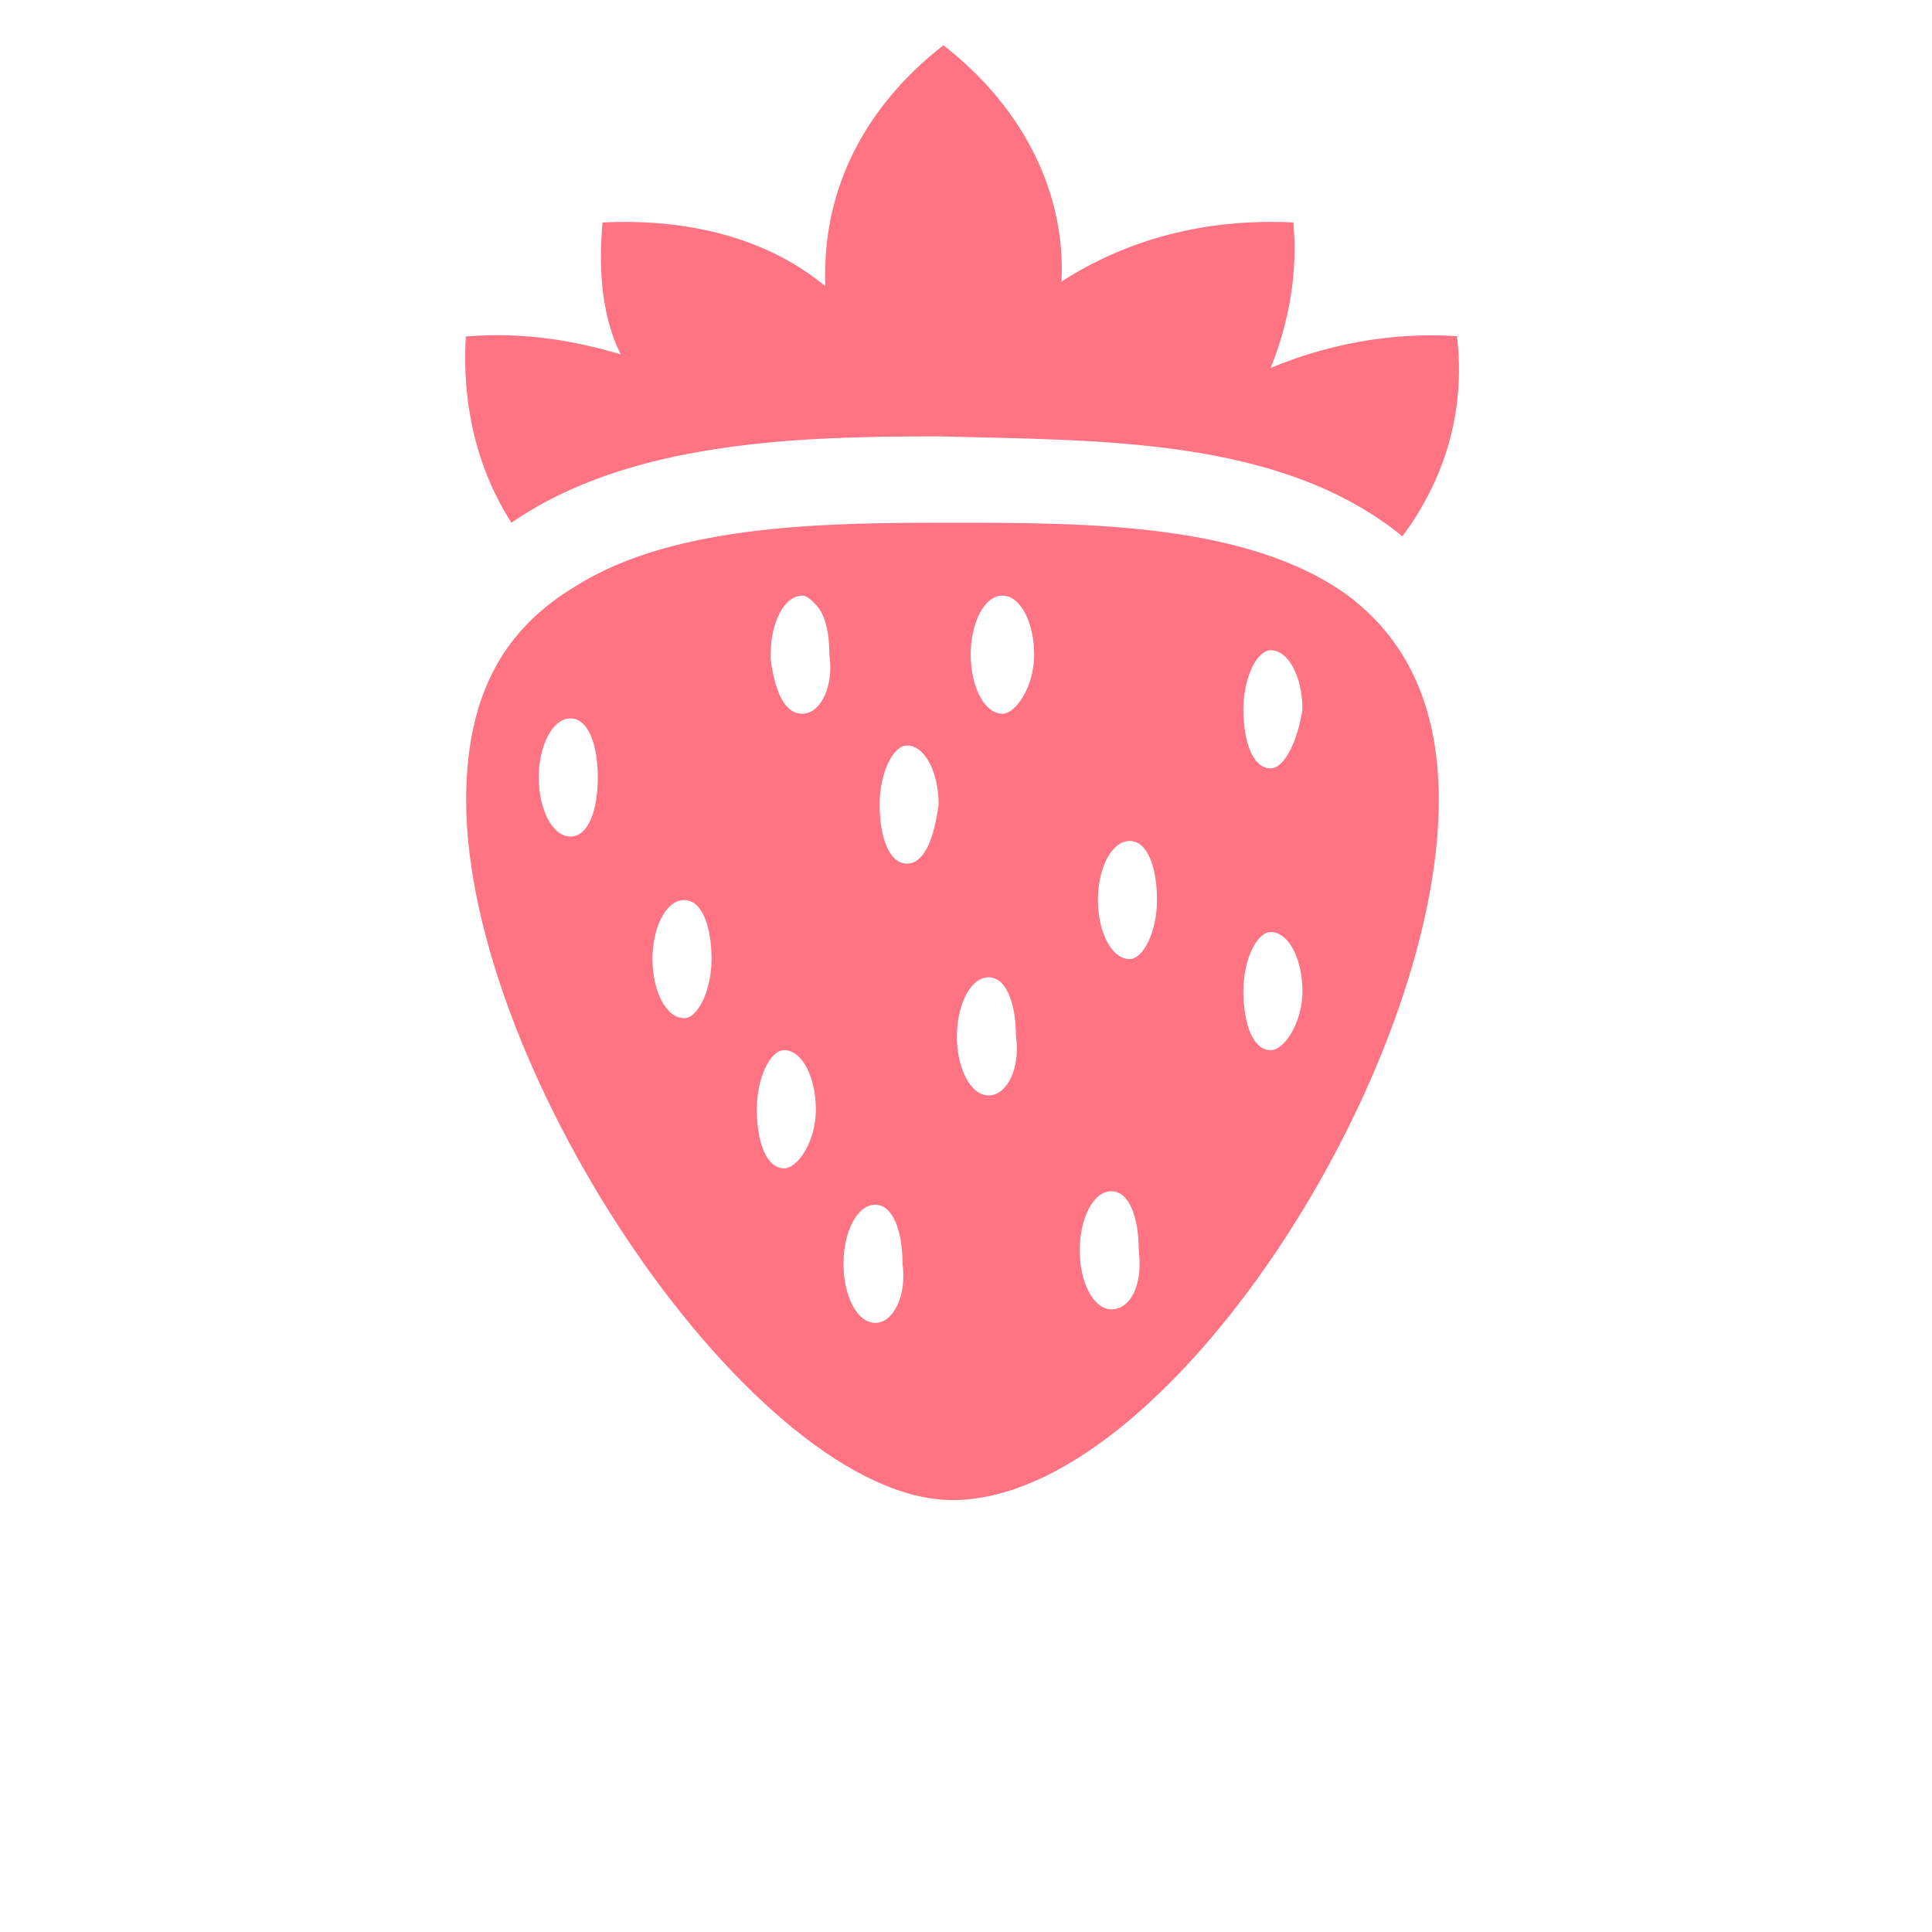 <?xml version="1.0" encoding="utf-8"?>
<!-- Generator: Adobe Illustrator 23.1.0, SVG Export Plug-In . SVG Version: 6.00 Build 0)  -->
<svg version="1.1" id="圖層_1" xmlns="http://www.w3.org/2000/svg" xmlns:xlink="http://www.w3.org/1999/xlink" x="0px" y="0px"
	 viewBox="0 0 700 700" style="enable-background:new 0 0 700 700;" xml:space="preserve">
<style type="text/css">
	.st0{fill:#FF7383;}
</style>
<g>
	<path class="st0" d="M168.8,121.9c-1.6,26.4,4.9,49.4,16.5,67.5c42.8-29.6,103.8-31.3,154.8-31.3c57.6,1.6,123.5,0,168,36.2
		c14.8-19.8,23.1-44.5,19.8-72.5c-24.7-1.6-47.8,3.3-67.5,11.5c6.6-16.5,9.9-34.6,8.2-52.7c-32.9-1.6-60.9,6.6-84,21.4
		c1.6-31.3-13.2-62.6-42.8-85.6c-29.6,23.1-42.8,52.7-42.8,82.4v4.9c-19.8-16.5-47.8-24.7-80.7-23.1c-1.6,18.1,0,34.6,6.6,47.8
		C208.3,123.5,190.2,120.2,168.8,121.9L168.8,121.9z"/>
	<path class="st0" d="M488.4,215.8c-36.2-26.4-95.5-26.4-143.3-26.4c-42.8,0-100.5,0-136.7,23.1c-24.7,14.8-39.5,37.9-39.5,77.4
		c0,98.8,105.4,253.6,176.2,253.6c77.4,0,176.2-154.8,176.2-253.6C521.3,253.7,508.1,230.6,488.4,215.8L488.4,215.8z M206.7,303.1
		c-6.6,0-11.5-9.9-11.5-21.4c0-11.5,4.9-21.4,11.5-21.4c6.6,0,9.9,9.9,9.9,21.4C216.6,293.2,213.3,303.1,206.7,303.1z M247.9,368.9
		c-6.6,0-11.5-9.9-11.5-21.4c0-11.5,4.9-21.4,11.5-21.4c6.6,0,9.9,9.9,9.9,21.4S252.8,368.9,247.9,368.9L247.9,368.9z M284.1,423.3
		c-6.6,0-9.9-9.9-9.9-21.4c0-11.5,4.9-21.4,9.9-21.4c6.6,0,11.5,9.9,11.5,21.4C295.7,413.4,289.1,423.3,284.1,423.3z M290.7,258.6
		c-6.6,0-9.9-8.2-11.5-19.8v-1.6c0-11.5,4.9-21.4,11.5-21.4c1.6,0,3.3,1.6,4.9,3.3c3.3,3.3,4.9,9.9,4.9,18.1
		C302.2,248.7,297.3,258.6,290.7,258.6L290.7,258.6z M317.1,479.3c-6.6,0-11.5-9.9-11.5-21.4c0-11.5,4.9-21.4,11.5-21.4
		s9.9,9.9,9.9,21.4C328.6,469.4,323.7,479.3,317.1,479.3z M328.6,312.9c-6.6,0-9.9-9.9-9.9-21.4c0-11.5,4.9-21.4,9.9-21.4
		c6.6,0,11.5,9.9,11.5,21.4C338.5,303.1,335.2,312.9,328.6,312.9z M358.2,396.9c-6.6,0-11.5-9.9-11.5-21.4
		c0-11.5,4.9-21.4,11.5-21.4s9.9,9.9,9.9,21.4C369.8,387.1,364.8,396.9,358.2,396.9z M363.2,258.6c-6.6,0-11.5-9.9-11.5-21.4
		c0-11.5,4.9-21.4,11.5-21.4c6.6,0,11.5,9.9,11.5,21.4C374.7,248.7,368.1,258.6,363.2,258.6z M402.7,474.4
		c-6.6,0-11.5-9.9-11.5-21.4c0-11.5,4.9-21.4,11.5-21.4c6.6,0,9.9,9.9,9.9,21.4C414.2,466.1,409.3,474.4,402.7,474.4z M409.3,347.5
		c-6.6,0-11.5-9.9-11.5-21.4c0-11.5,4.9-21.4,11.5-21.4c6.6,0,9.9,9.9,9.9,21.4S414.2,347.5,409.3,347.5z M460.4,380.5
		c-6.6,0-9.9-9.9-9.9-21.4c0-11.5,4.9-21.4,9.9-21.4c6.6,0,11.5,9.9,11.5,21.4C471.9,370.6,465.3,380.5,460.4,380.5z M460.4,278.4
		c-6.6,0-9.9-9.9-9.9-21.4c0-11.5,4.9-21.4,9.9-21.4c6.6,0,11.5,9.9,11.5,21.4C470.2,268.5,465.3,278.4,460.4,278.4z"/>
</g>
</svg>

